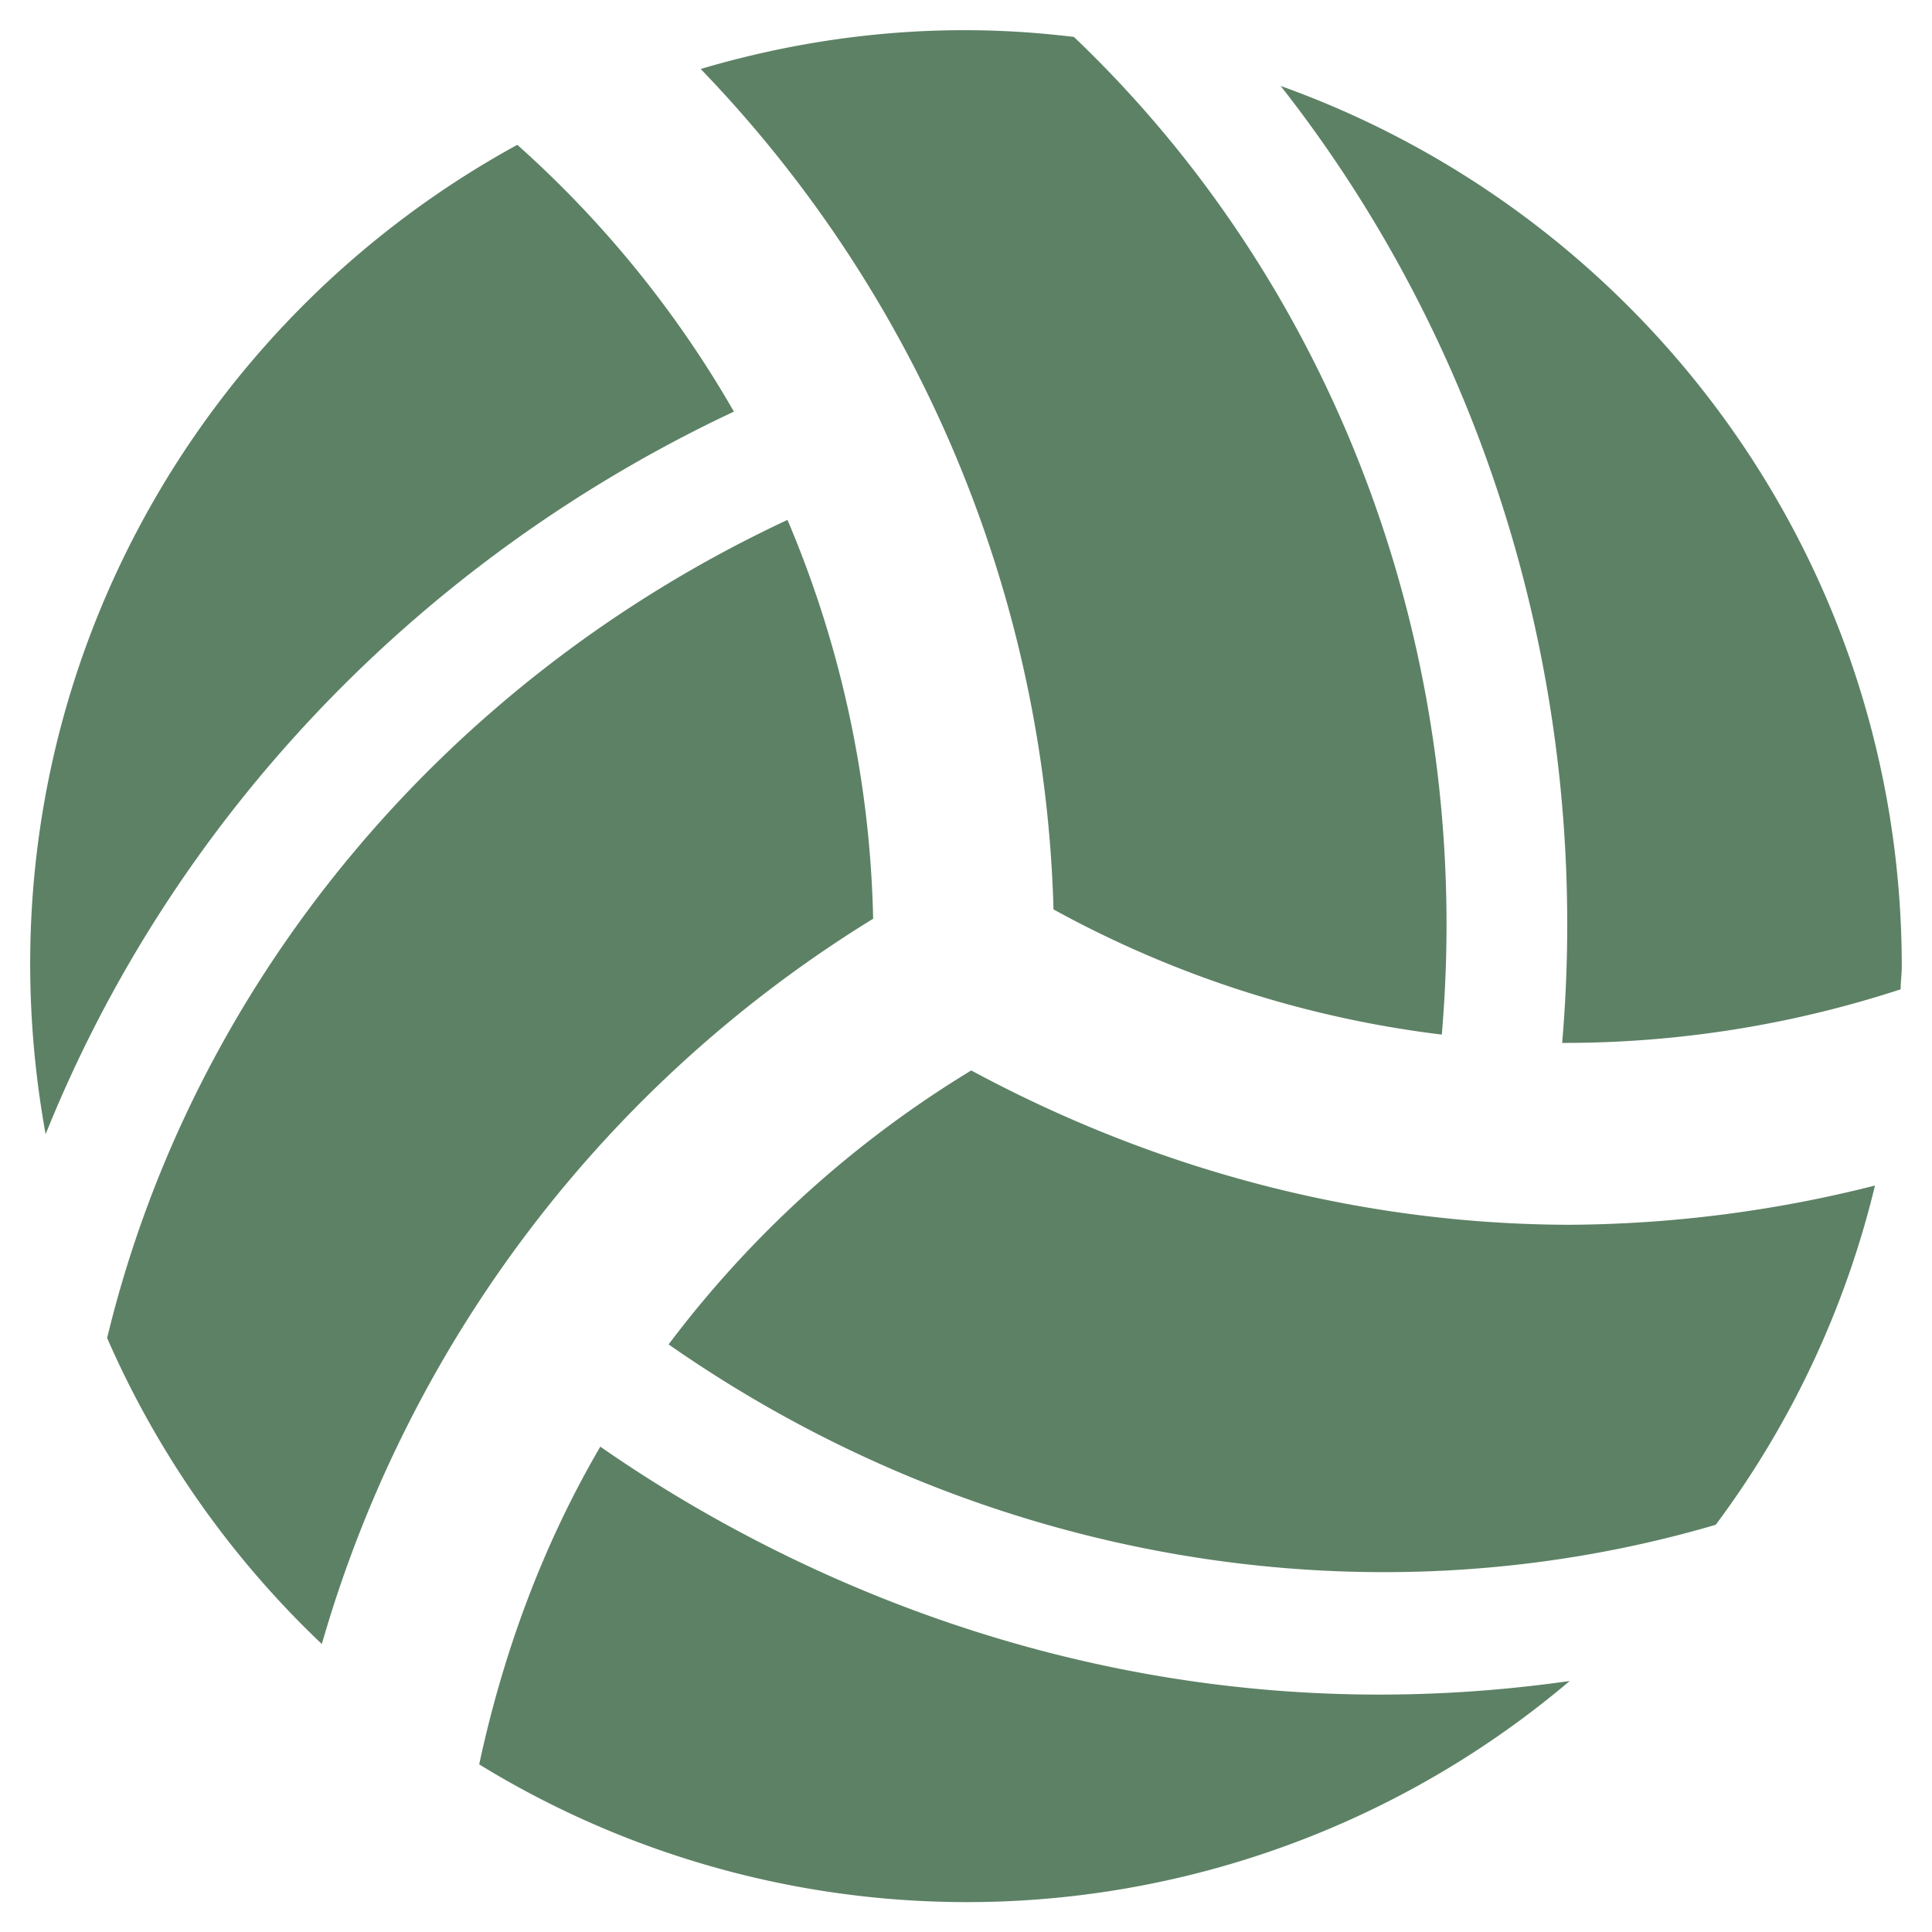 <svg xmlns="http://www.w3.org/2000/svg" width="1em" height="1em" viewBox="0 0 512 512"><path fill="#5d8165" d="M231.39 243.48a285.56 285.56 0 0 0-22.7-105.7c-90.8 42.4-157.5 122.4-180.3 216.8a249 249 0 0 0 56.9 81.1a333.87 333.87 0 0 1 146.1-192.2zm-36.9-134.4a284.23 284.23 0 0 0-57.4-70.7c-91 49.8-144.8 152.9-125 262.2c33.4-83.1 98.4-152 182.4-191.5zm187.6 165.1c8.6-99.8-27.3-197.5-97.5-264.4c-14.7-1.7-51.6-5.5-98.9 8.5A333.87 333.87 0 0 1 279.19 241a285 285 0 0 0 102.9 33.18zm-124.7 9.5a286.33 286.33 0 0 0-80.2 72.6c82 57.3 184.5 75.1 277.5 47.8a247.15 247.15 0 0 0 42.2-89.9a336.1 336.1 0 0 1-80.9 10.4c-54.6-.1-108.9-14.1-158.6-40.9zm-98.3 99.7c-15.2 26-25.7 54.4-32.1 84.2a247.07 247.07 0 0 0 289-22.1c-112.9 16.1-203.3-24.8-256.9-62.1zm180.3-360.6c55.3 70.4 82.5 161.2 74.6 253.6a286.59 286.59 0 0 0 89.7-14.2c0-2 .3-4 .3-6c0-107.8-68.7-199.1-164.6-233.4z"/></svg>